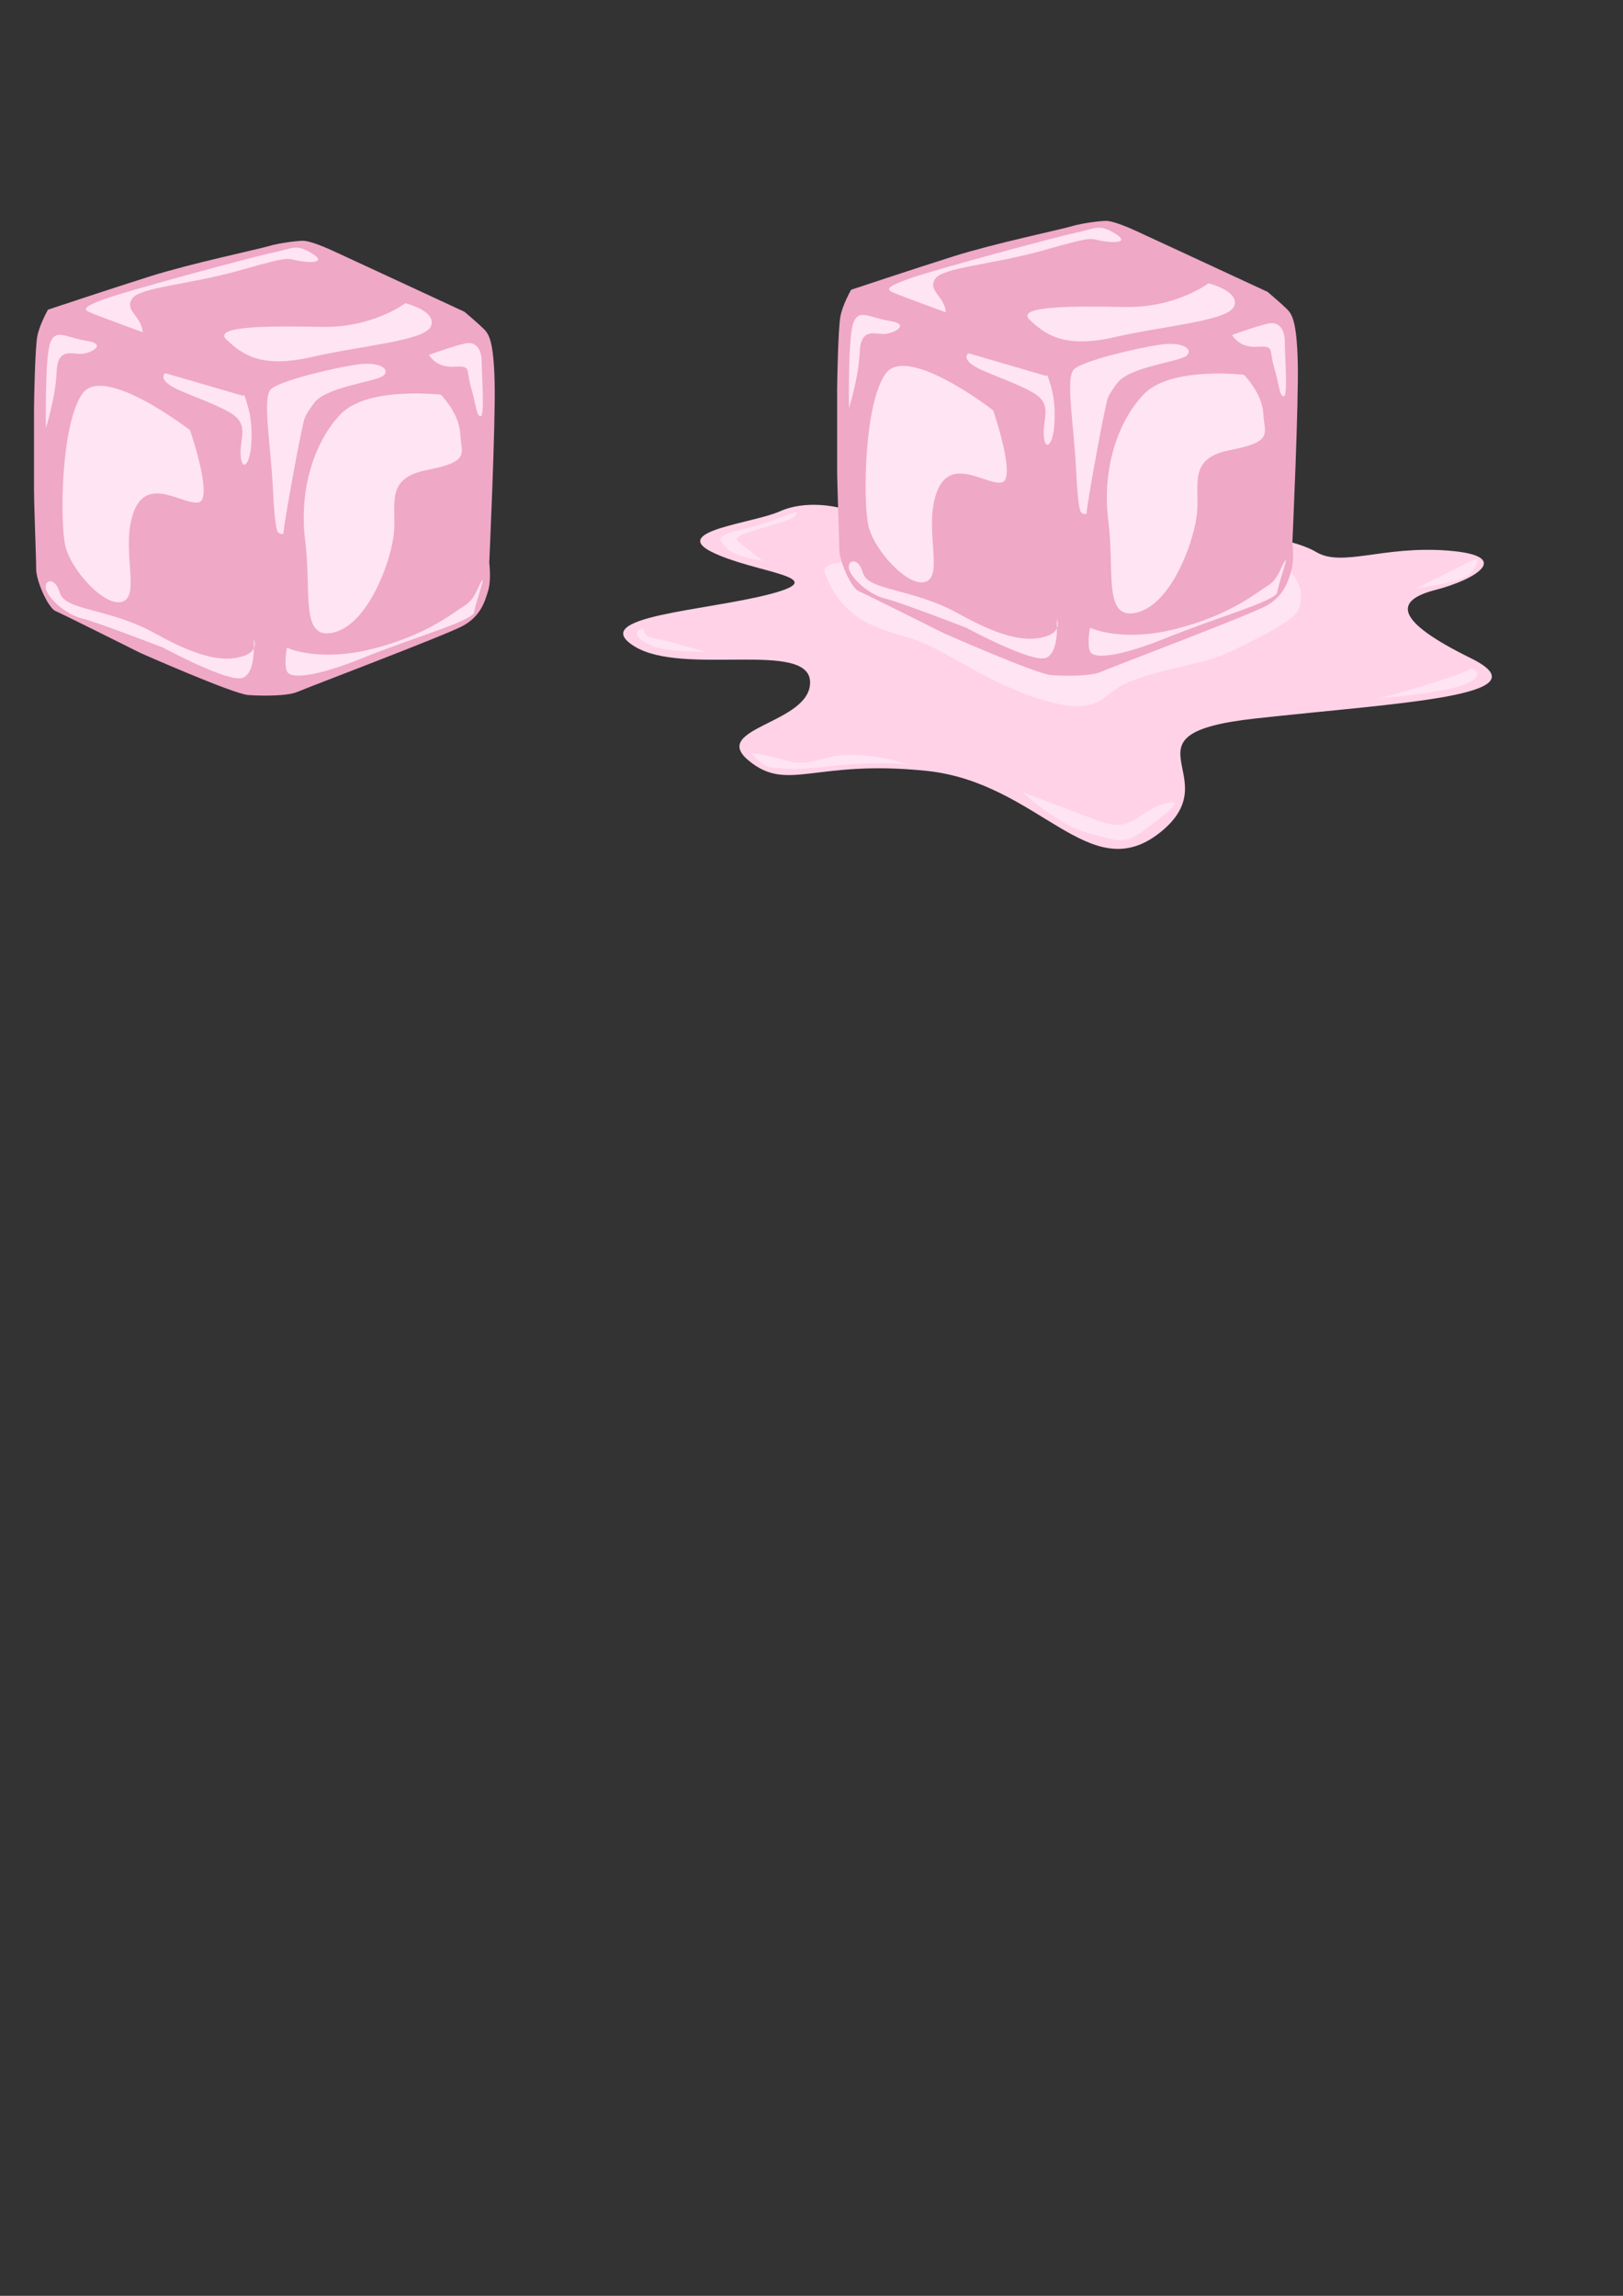 <?xml version="1.0" encoding="UTF-8" standalone="no"?>
<!-- Created with Inkscape (http://www.inkscape.org/) -->

<svg
   width="210mm"
   height="297mm"
   viewBox="0 0 210 297"
   version="1.1"
   id="svg1"
   xml:space="preserve"
   inkscape:version="1.4.1 (1:1.4.1+202503302257+93de688d07)"
   sodipodi:docname="glacons.svg"
   xmlns:inkscape="http://www.inkscape.org/namespaces/inkscape"
   xmlns:sodipodi="http://sodipodi.sourceforge.net/DTD/sodipodi-0.dtd"
   xmlns="http://www.w3.org/2000/svg"
   xmlns:svg="http://www.w3.org/2000/svg"><rect x="0" y="0" width="210" height="297" fill="#333333" stroke="none"/><sodipodi:namedview
     id="namedview1"
     pagecolor="#ffffff"
     bordercolor="#000000"
     borderopacity="0.25"
     inkscape:showpageshadow="2"
     inkscape:pageopacity="0.0"
     inkscape:pagecheckerboard="0"
     inkscape:deskcolor="#d1d1d1"
     inkscape:document-units="mm"
     inkscape:zoom="1.03"
     inkscape:cx="482.52427"
     inkscape:cy="308.25243"
     inkscape:window-width="1850"
     inkscape:window-height="1016"
     inkscape:window-x="1150"
     inkscape:window-y="27"
     inkscape:window-maximized="1"
     inkscape:current-layer="layer1" /><defs
     id="defs1" /><g
     inkscape:label="Layer 1"
     inkscape:groupmode="layer"
     id="layer1"><g
       id="g20"><path
         style="fill:#ffd2e7;stroke:none;stroke-width:0.406;stroke-linecap:round;stroke-linejoin:round;stroke-dasharray:0.811, 1.623"
         d="m 108.377,65.637 c 0,0 -4.071,-1.018 -7.463,0.509 -3.392,1.526 -14.247,2.544 -8.819,5.258 5.427,2.714 15.943,3.222 7.632,5.427 -8.311,2.205 -23.914,2.883 -17.639,6.784 6.275,3.901 22.557,-0.848 22.727,4.579 0.17,5.427 -13.06,5.936 -7.971,10.176 5.088,4.24 8.48,-0.17 23.066,1.357 14.586,1.526 21.031,15.264 30.19,7.971 9.159,-7.293 -6.106,-12.72 12.381,-14.756 18.487,-2.035 37.822,-2.883 27.815,-7.802 -10.007,-4.919 -9.837,-7.463 -4.579,-8.819 5.258,-1.357 10.176,-4.41 1.696,-5.088 -8.48,-0.678 -13.738,2.205 -17.13,0.17 -3.392,-2.035 -13.06,-3.053 -13.06,-3.053 z"
         id="path14" /><path
         style="fill:#ffe4f3;stroke:none;stroke-width:0.406;stroke-linecap:round;stroke-linejoin:round;stroke-dasharray:0.811, 1.623"
         d="m 112.318,72.594 c 0,0 -6.145,-0.171 -5.633,1.366 0.512,1.536 2.048,5.462 7.169,7.34 5.121,1.878 3.585,0.512 11.437,4.95 7.852,4.438 13.656,5.804 16.216,4.78 2.56,-1.024 1.878,-2.39 8.535,-4.097 6.657,-1.707 6.487,-1.195 12.12,-4.097 5.633,-2.902 6.316,-3.585 6.145,-6.145 -0.171,-2.56 -3.755,-4.95 -3.755,-4.95 z"
         id="path13" /><g
         id="g12"
         transform="translate(45.233,-12.926)"><path
           style="fill:#efa8c6;stroke:none;stroke-width:0.406;stroke-linecap:round;stroke-linejoin:round;stroke-dasharray:0.811, 1.623"
           d="m 64.893,50.41 c 0,0 7.938,-2.646 13.229,-4.317 5.292,-1.671 13.925,-3.481 15.318,-3.899 1.393,-0.418 3.76,-0.696 4.456,-0.696 0.696,0 2.228,0.557 3.76,1.253 1.532,0.696 17.128,7.938 17.128,7.938 0,0 1.81,1.532 2.507,2.228 0.696,0.696 1.253,1.671 1.393,6.823 0.139,5.152 -0.696,23.395 -0.696,23.395 0,0 0.279,2.228 -0.139,3.621 -0.418,1.393 -0.975,3.342 -3.342,4.595 -2.367,1.253 -20.053,7.937 -21.306,8.495 -1.253,0.557 -4.456,0.557 -6.406,0.418 -1.95,-0.139 -13.925,-5.431 -13.925,-5.431 0,0 -10.026,-5.013 -11.001,-5.431 -0.975,-0.418 -2.507,-3.899 -2.507,-5.431 0,-1.532 -0.279,-8.216 -0.279,-10.305 0,-2.089 0,-9.052 0,-10.305 0,-1.253 0.139,-7.938 0.418,-9.469 0.279,-1.532 1.393,-3.481 1.393,-3.481 z"
           id="path2" /><path
           style="fill:#ffe4f3;stroke:none;stroke-width:0.406;stroke-linecap:round;stroke-linejoin:round;stroke-dasharray:0.811, 1.623"
           d="m 94.693,79.236 c 0,0 -0.418,0.279 -0.696,-5.57 C 93.718,67.817 92.604,61.829 93.718,60.715 c 1.114,-1.114 8.216,-2.785 11.14,-3.203 2.924,-0.418 4.317,0.557 3.481,1.393 -0.836,0.836 -7.488,1.432 -9.052,3.621 -1.393,1.95 -1.15,1.692 -1.671,4.038 -0.557,2.507 -2.228,11.837 -2.228,12.533 0,0.696 -0.696,0.139 -0.696,0.139 z"
           id="path3"
           sodipodi:nodetypes="csssssssc" /><path
           style="fill:#ffe4f3;stroke:none;stroke-width:0.406;stroke-linecap:round;stroke-linejoin:round;stroke-dasharray:0.811, 1.623"
           d="m 114.189,56.259 c 0,0 4.178,-1.532 5.152,-1.532 0.975,0 1.671,0.836 1.671,2.507 0,1.671 0.418,6.963 -0.139,6.963 -0.557,0 -0.557,-1.393 -1.253,-3.76 -0.696,-2.367 0.139,-2.785 -2.228,-2.646 -2.367,0.139 -3.203,-1.532 -3.203,-1.532 z"
           id="path4" /><path
           style="fill:#ffe4f3;stroke:none;stroke-width:0.406;stroke-linecap:round;stroke-linejoin:round;stroke-dasharray:0.811, 1.623"
           d="m 95.807,94.136 c 0,0 -0.418,2.089 0,3.064 0.418,0.975 3.481,0.836 10.026,-1.81 6.545,-2.646 14.065,-4.735 14.204,-5.849 0.139,-1.114 1.532,-4.874 0.975,-4.038 -0.557,0.836 -0.836,2.367 -2.228,3.203 -1.393,0.836 -4.735,3.76 -11.837,5.57 -7.102,1.81 -11.14,-0.139 -11.14,-0.139 z"
           id="path5" /><path
           style="fill:#ffe4f3;stroke:none;stroke-width:0.406;stroke-linecap:round;stroke-linejoin:round;stroke-dasharray:0.811, 1.623"
           d="m 115.72,61.411 c 0,0 -9.469,-1.114 -12.951,2.507 -3.481,3.621 -5.431,9.887 -4.595,16.432 0.836,6.545 -0.696,12.811 3.621,11.837 4.317,-0.975 7.241,-8.495 7.798,-12.394 0.557,-3.899 -1.393,-7.52 4.317,-8.634 5.709,-1.114 4.456,-2.089 4.317,-4.735 -0.139,-2.646 -2.507,-5.013 -2.507,-5.013 z"
           id="path6" /><path
           style="fill:#ffe4f3;stroke:none;stroke-width:0.406;stroke-linecap:round;stroke-linejoin:round;stroke-dasharray:0.811, 1.623"
           d="m 64.614,65.728 c 0,0 -0.139,-9.052 0.557,-11.001 0.696,-1.95 2.089,-0.696 4.735,-0.279 2.646,0.418 0.696,1.532 -0.557,1.671 -1.253,0.139 -3.203,-0.975 -3.342,2.367 -0.139,3.342 -1.393,7.241 -1.393,7.241 z"
           id="path7" /><path
           style="fill:#ffe4f3;stroke:none;stroke-width:0.406;stroke-linecap:round;stroke-linejoin:round;stroke-dasharray:0.811, 1.623"
           d="m 80.071,58.626 10.026,2.924 c 0,0 0.139,-0.418 0.418,0.557 0.279,0.975 0.836,2.367 0.696,5.431 -0.139,3.064 -1.253,3.899 -1.393,1.671 -0.139,-2.228 1.253,-4.038 -1.532,-5.57 -2.785,-1.532 -6.266,-2.507 -7.659,-3.481 -1.393,-0.975 -0.557,-1.532 -0.557,-1.532 z"
           id="path8" /><path
           style="fill:#ffe4f3;stroke:none;stroke-width:0.406;stroke-linecap:round;stroke-linejoin:round;stroke-dasharray:0.811, 1.623"
           d="m 79.793,94.136 c 0,0 8.495,4.595 10.305,3.899 1.81,-0.696 1.393,-5.013 1.393,-5.013 0,0 0.836,1.532 -1.393,2.228 -2.228,0.696 -5.292,0.418 -11.28,-2.924 -5.988,-3.342 -11.697,-2.924 -12.394,-5.292 -0.696,-2.367 -2.367,-1.532 -1.671,-0.139 0.696,1.393 2.785,3.064 4.595,3.481 1.81,0.418 10.444,3.76 10.444,3.76 z"
           id="path9" /><path
           style="fill:#ffe4f3;stroke:none;stroke-width:0.406;stroke-linecap:round;stroke-linejoin:round;stroke-dasharray:0.811, 1.623"
           d="m 83.274,66.007 c 0,0 -11.14,-8.634 -13.925,-4.735 -2.785,3.899 -2.924,16.432 -2.228,19.635 0.696,3.203 5.292,8.216 7.52,7.241 2.228,-0.975 -0.418,-7.102 1.393,-11.697 1.81,-4.595 6.406,-0.696 8.355,-1.114 1.95,-0.418 -1.114,-9.33 -1.114,-9.33 z"
           id="path10" /><path
           style="fill:#ffe4f3;stroke:none;stroke-width:0.406;stroke-linecap:round;stroke-linejoin:round;stroke-dasharray:0.811, 1.623"
           d="m 111.125,49.575 c 0,0 -4.178,3.203 -10.862,3.064 -6.684,-0.139 -14.204,-0.139 -12.254,1.671 1.95,1.81 4.317,3.76 11.001,2.228 6.684,-1.532 14.761,-2.089 15.457,-4.038 0.696,-1.95 -3.342,-2.924 -3.342,-2.924 z"
           id="path11" /><path
           style="fill:#ffe4f3;stroke:none;stroke-width:0.406;stroke-linecap:round;stroke-linejoin:round;stroke-dasharray:0.811, 1.623"
           d="m 77.147,53.334 c 0,0 -5.709,-2.089 -6.684,-2.507 -0.975,-0.418 -1.253,-0.696 1.81,-1.81 3.064,-1.114 19.078,-5.431 21.724,-5.988 2.646,-0.557 2.924,-1.114 4.874,0 1.95,1.114 0.696,1.393 -1.253,1.114 -1.95,-0.279 -0.836,-0.836 -7.659,1.114 -6.823,1.95 -13.229,2.228 -14.204,3.76 -0.975,1.532 1.253,2.228 1.393,4.317 z"
           id="path12" /></g><path
         style="fill:#ffe4f3;stroke:none;stroke-width:0.406;stroke-linecap:round;stroke-linejoin:round;stroke-dasharray:0.811, 1.623"
         d="m 91.259,84.308 c 0,0 -4.821,0.112 -6.951,-0.785 -2.13,-0.897 -2.242,-1.794 -1.457,-2.13 0.785,-0.336 0.112,0.897 1.57,1.121 1.457,0.224 6.839,1.794 6.839,1.794 z"
         id="path15" /><path
         style="fill:#ffe4f3;stroke:none;stroke-width:0.406;stroke-linecap:round;stroke-linejoin:round;stroke-dasharray:0.811, 1.623"
         d="m 97.201,97.425 c 0,0 1.457,1.906 2.915,1.906 1.457,0 1.57,0.448 7.399,-0.224 5.83,-0.673 9.978,-0.224 9.978,-0.224 0,0 -3.139,-1.121 -7.063,-1.233 -3.924,-0.112 -5.606,1.682 -8.52,0.785 -2.915,-0.897 -4.709,-1.009 -4.709,-1.009 z"
         id="path16" /><path
         style="fill:#ffe4f3;stroke:none;stroke-width:0.406;stroke-linecap:round;stroke-linejoin:round;stroke-dasharray:0.811, 1.623"
         d="m 132.292,102.47 c 0,0 4.597,4.26 8.408,5.269 3.812,1.009 4.709,1.682 7.511,-0.448 2.803,-2.13 5.606,-4.26 2.242,-3.251 -3.363,1.009 -3.924,3.812 -8.408,2.13 -4.484,-1.682 -9.754,-3.7 -9.754,-3.7 z"
         id="path17" /><path
         style="fill:#ffe4f3;stroke:none;stroke-width:0.406;stroke-linecap:round;stroke-linejoin:round;stroke-dasharray:0.811, 1.623"
         d="m 178.37,90.362 c 0,0 7.848,-0.673 10.763,-1.682 2.915,-1.009 2.018,-2.018 1.345,-2.13 -0.673,-0.112 0.673,-0.112 -3.363,1.233 -4.036,1.345 -8.745,2.579 -8.745,2.579 z"
         id="path18" /><path
         style="fill:#ffe4f3;stroke:none;stroke-width:0.406;stroke-linecap:round;stroke-linejoin:round;stroke-dasharray:0.811, 1.623"
         d="m 183.19,76.124 c 0,0 6.278,-0.785 7.175,-2.018 0.897,-1.233 1.457,-2.354 -0.448,-1.345 -1.906,1.009 -6.727,3.363 -6.727,3.363 z"
         id="path19" /><path
         style="fill:#ffe4f3;stroke:none;stroke-width:0.406;stroke-linecap:round;stroke-linejoin:round;stroke-dasharray:0.811, 1.623"
         d="m 98.658,72.536 c 0,0 -3.588,-0.448 -4.709,-1.682 -1.121,-1.233 -1.345,-1.57 2.466,-2.466 3.812,-0.897 7.063,-2.579 6.727,-2.018 -0.336,0.561 -0.112,0.561 -2.915,1.457 -2.803,0.897 -5.718,1.457 -4.709,2.242 1.009,0.785 3.139,2.466 3.139,2.466 z"
         id="path20" /></g><g
       id="g12-9"
       transform="translate(-58.682,-10.351)"><path
         style="fill:#efa8c6;stroke:none;stroke-width:0.406;stroke-linecap:round;stroke-linejoin:round;stroke-dasharray:0.811, 1.623"
         d="m 64.893,50.41 c 0,0 7.938,-2.646 13.229,-4.317 5.292,-1.671 13.925,-3.481 15.318,-3.899 1.393,-0.418 3.76,-0.696 4.456,-0.696 0.696,0 2.228,0.557 3.76,1.253 1.532,0.696 17.128,7.938 17.128,7.938 0,0 1.81,1.532 2.507,2.228 0.696,0.696 1.253,1.671 1.393,6.823 0.139,5.152 -0.696,23.395 -0.696,23.395 0,0 0.279,2.228 -0.139,3.621 -0.418,1.393 -0.975,3.342 -3.342,4.595 -2.367,1.253 -20.053,7.937 -21.306,8.495 -1.253,0.557 -4.456,0.557 -6.406,0.418 -1.95,-0.139 -13.925,-5.431 -13.925,-5.431 0,0 -10.026,-5.013 -11.001,-5.431 -0.975,-0.418 -2.507,-3.899 -2.507,-5.431 0,-1.532 -0.279,-8.216 -0.279,-10.305 0,-2.089 0,-9.052 0,-10.305 0,-1.253 0.139,-7.938 0.418,-9.469 0.279,-1.532 1.393,-3.481 1.393,-3.481 z"
         id="path2-2" /><path
         style="fill:#ffe4f3;stroke:none;stroke-width:0.406;stroke-linecap:round;stroke-linejoin:round;stroke-dasharray:0.811, 1.623"
         d="m 94.693,79.236 c 0,0 -0.418,0.279 -0.696,-5.57 C 93.718,67.817 92.604,61.829 93.718,60.715 c 1.114,-1.114 8.216,-2.785 11.14,-3.203 2.924,-0.418 4.317,0.557 3.481,1.393 -0.836,0.836 -7.488,1.432 -9.052,3.621 -1.393,1.95 -1.15,1.692 -1.671,4.038 -0.557,2.507 -2.228,11.837 -2.228,12.533 0,0.696 -0.696,0.139 -0.696,0.139 z"
         id="path3-0"
         sodipodi:nodetypes="csssssssc" /><path
         style="fill:#ffe4f3;stroke:none;stroke-width:0.406;stroke-linecap:round;stroke-linejoin:round;stroke-dasharray:0.811, 1.623"
         d="m 114.189,56.259 c 0,0 4.178,-1.532 5.152,-1.532 0.975,0 1.671,0.836 1.671,2.507 0,1.671 0.418,6.963 -0.139,6.963 -0.557,0 -0.557,-1.393 -1.253,-3.76 -0.696,-2.367 0.139,-2.785 -2.228,-2.646 -2.367,0.139 -3.203,-1.532 -3.203,-1.532 z"
         id="path4-2" /><path
         style="fill:#ffe4f3;stroke:none;stroke-width:0.406;stroke-linecap:round;stroke-linejoin:round;stroke-dasharray:0.811, 1.623"
         d="m 95.807,94.136 c 0,0 -0.418,2.089 0,3.064 0.418,0.975 3.481,0.836 10.026,-1.81 6.545,-2.646 14.065,-4.735 14.204,-5.849 0.139,-1.114 1.532,-4.874 0.975,-4.038 -0.557,0.836 -0.836,2.367 -2.228,3.203 -1.393,0.836 -4.735,3.76 -11.837,5.57 -7.102,1.81 -11.14,-0.139 -11.14,-0.139 z"
         id="path5-3" /><path
         style="fill:#ffe4f3;stroke:none;stroke-width:0.406;stroke-linecap:round;stroke-linejoin:round;stroke-dasharray:0.811, 1.623"
         d="m 115.72,61.411 c 0,0 -9.469,-1.114 -12.951,2.507 -3.481,3.621 -5.431,9.887 -4.595,16.432 0.836,6.545 -0.696,12.811 3.621,11.837 4.317,-0.975 7.241,-8.495 7.798,-12.394 0.557,-3.899 -1.393,-7.52 4.317,-8.634 5.709,-1.114 4.456,-2.089 4.317,-4.735 -0.139,-2.646 -2.507,-5.013 -2.507,-5.013 z"
         id="path6-7" /><path
         style="fill:#ffe4f3;stroke:none;stroke-width:0.406;stroke-linecap:round;stroke-linejoin:round;stroke-dasharray:0.811, 1.623"
         d="m 64.614,65.728 c 0,0 -0.139,-9.052 0.557,-11.001 0.696,-1.95 2.089,-0.696 4.735,-0.279 2.646,0.418 0.696,1.532 -0.557,1.671 -1.253,0.139 -3.203,-0.975 -3.342,2.367 -0.139,3.342 -1.393,7.241 -1.393,7.241 z"
         id="path7-5" /><path
         style="fill:#ffe4f3;stroke:none;stroke-width:0.406;stroke-linecap:round;stroke-linejoin:round;stroke-dasharray:0.811, 1.623"
         d="m 80.071,58.626 10.026,2.924 c 0,0 0.139,-0.418 0.418,0.557 0.279,0.975 0.836,2.367 0.696,5.431 -0.139,3.064 -1.253,3.899 -1.393,1.671 -0.139,-2.228 1.253,-4.038 -1.532,-5.57 -2.785,-1.532 -6.266,-2.507 -7.659,-3.481 -1.393,-0.975 -0.557,-1.532 -0.557,-1.532 z"
         id="path8-9" /><path
         style="fill:#ffe4f3;stroke:none;stroke-width:0.406;stroke-linecap:round;stroke-linejoin:round;stroke-dasharray:0.811, 1.623"
         d="m 79.793,94.136 c 0,0 8.495,4.595 10.305,3.899 1.81,-0.696 1.393,-5.013 1.393,-5.013 0,0 0.836,1.532 -1.393,2.228 -2.228,0.696 -5.292,0.418 -11.28,-2.924 -5.988,-3.342 -11.697,-2.924 -12.394,-5.292 -0.696,-2.367 -2.367,-1.532 -1.671,-0.139 0.696,1.393 2.785,3.064 4.595,3.481 1.81,0.418 10.444,3.76 10.444,3.76 z"
         id="path9-2" /><path
         style="fill:#ffe4f3;stroke:none;stroke-width:0.406;stroke-linecap:round;stroke-linejoin:round;stroke-dasharray:0.811, 1.623"
         d="m 83.274,66.007 c 0,0 -11.14,-8.634 -13.925,-4.735 -2.785,3.899 -2.924,16.432 -2.228,19.635 0.696,3.203 5.292,8.216 7.52,7.241 2.228,-0.975 -0.418,-7.102 1.393,-11.697 1.81,-4.595 6.406,-0.696 8.355,-1.114 1.95,-0.418 -1.114,-9.33 -1.114,-9.33 z"
         id="path10-2" /><path
         style="fill:#ffe4f3;stroke:none;stroke-width:0.406;stroke-linecap:round;stroke-linejoin:round;stroke-dasharray:0.811, 1.623"
         d="m 111.125,49.575 c 0,0 -4.178,3.203 -10.862,3.064 -6.684,-0.139 -14.204,-0.139 -12.254,1.671 1.95,1.81 4.317,3.76 11.001,2.228 6.684,-1.532 14.761,-2.089 15.457,-4.038 0.696,-1.95 -3.342,-2.924 -3.342,-2.924 z"
         id="path11-8" /><path
         style="fill:#ffe4f3;stroke:none;stroke-width:0.406;stroke-linecap:round;stroke-linejoin:round;stroke-dasharray:0.811, 1.623"
         d="m 77.147,53.334 c 0,0 -5.709,-2.089 -6.684,-2.507 -0.975,-0.418 -1.253,-0.696 1.81,-1.81 3.064,-1.114 19.078,-5.431 21.724,-5.988 2.646,-0.557 2.924,-1.114 4.874,0 1.95,1.114 0.696,1.393 -1.253,1.114 -1.95,-0.279 -0.836,-0.836 -7.659,1.114 -6.823,1.95 -13.229,2.228 -14.204,3.76 -0.975,1.532 1.253,2.228 1.393,4.317 z"
         id="path12-9" /></g></g></svg>
